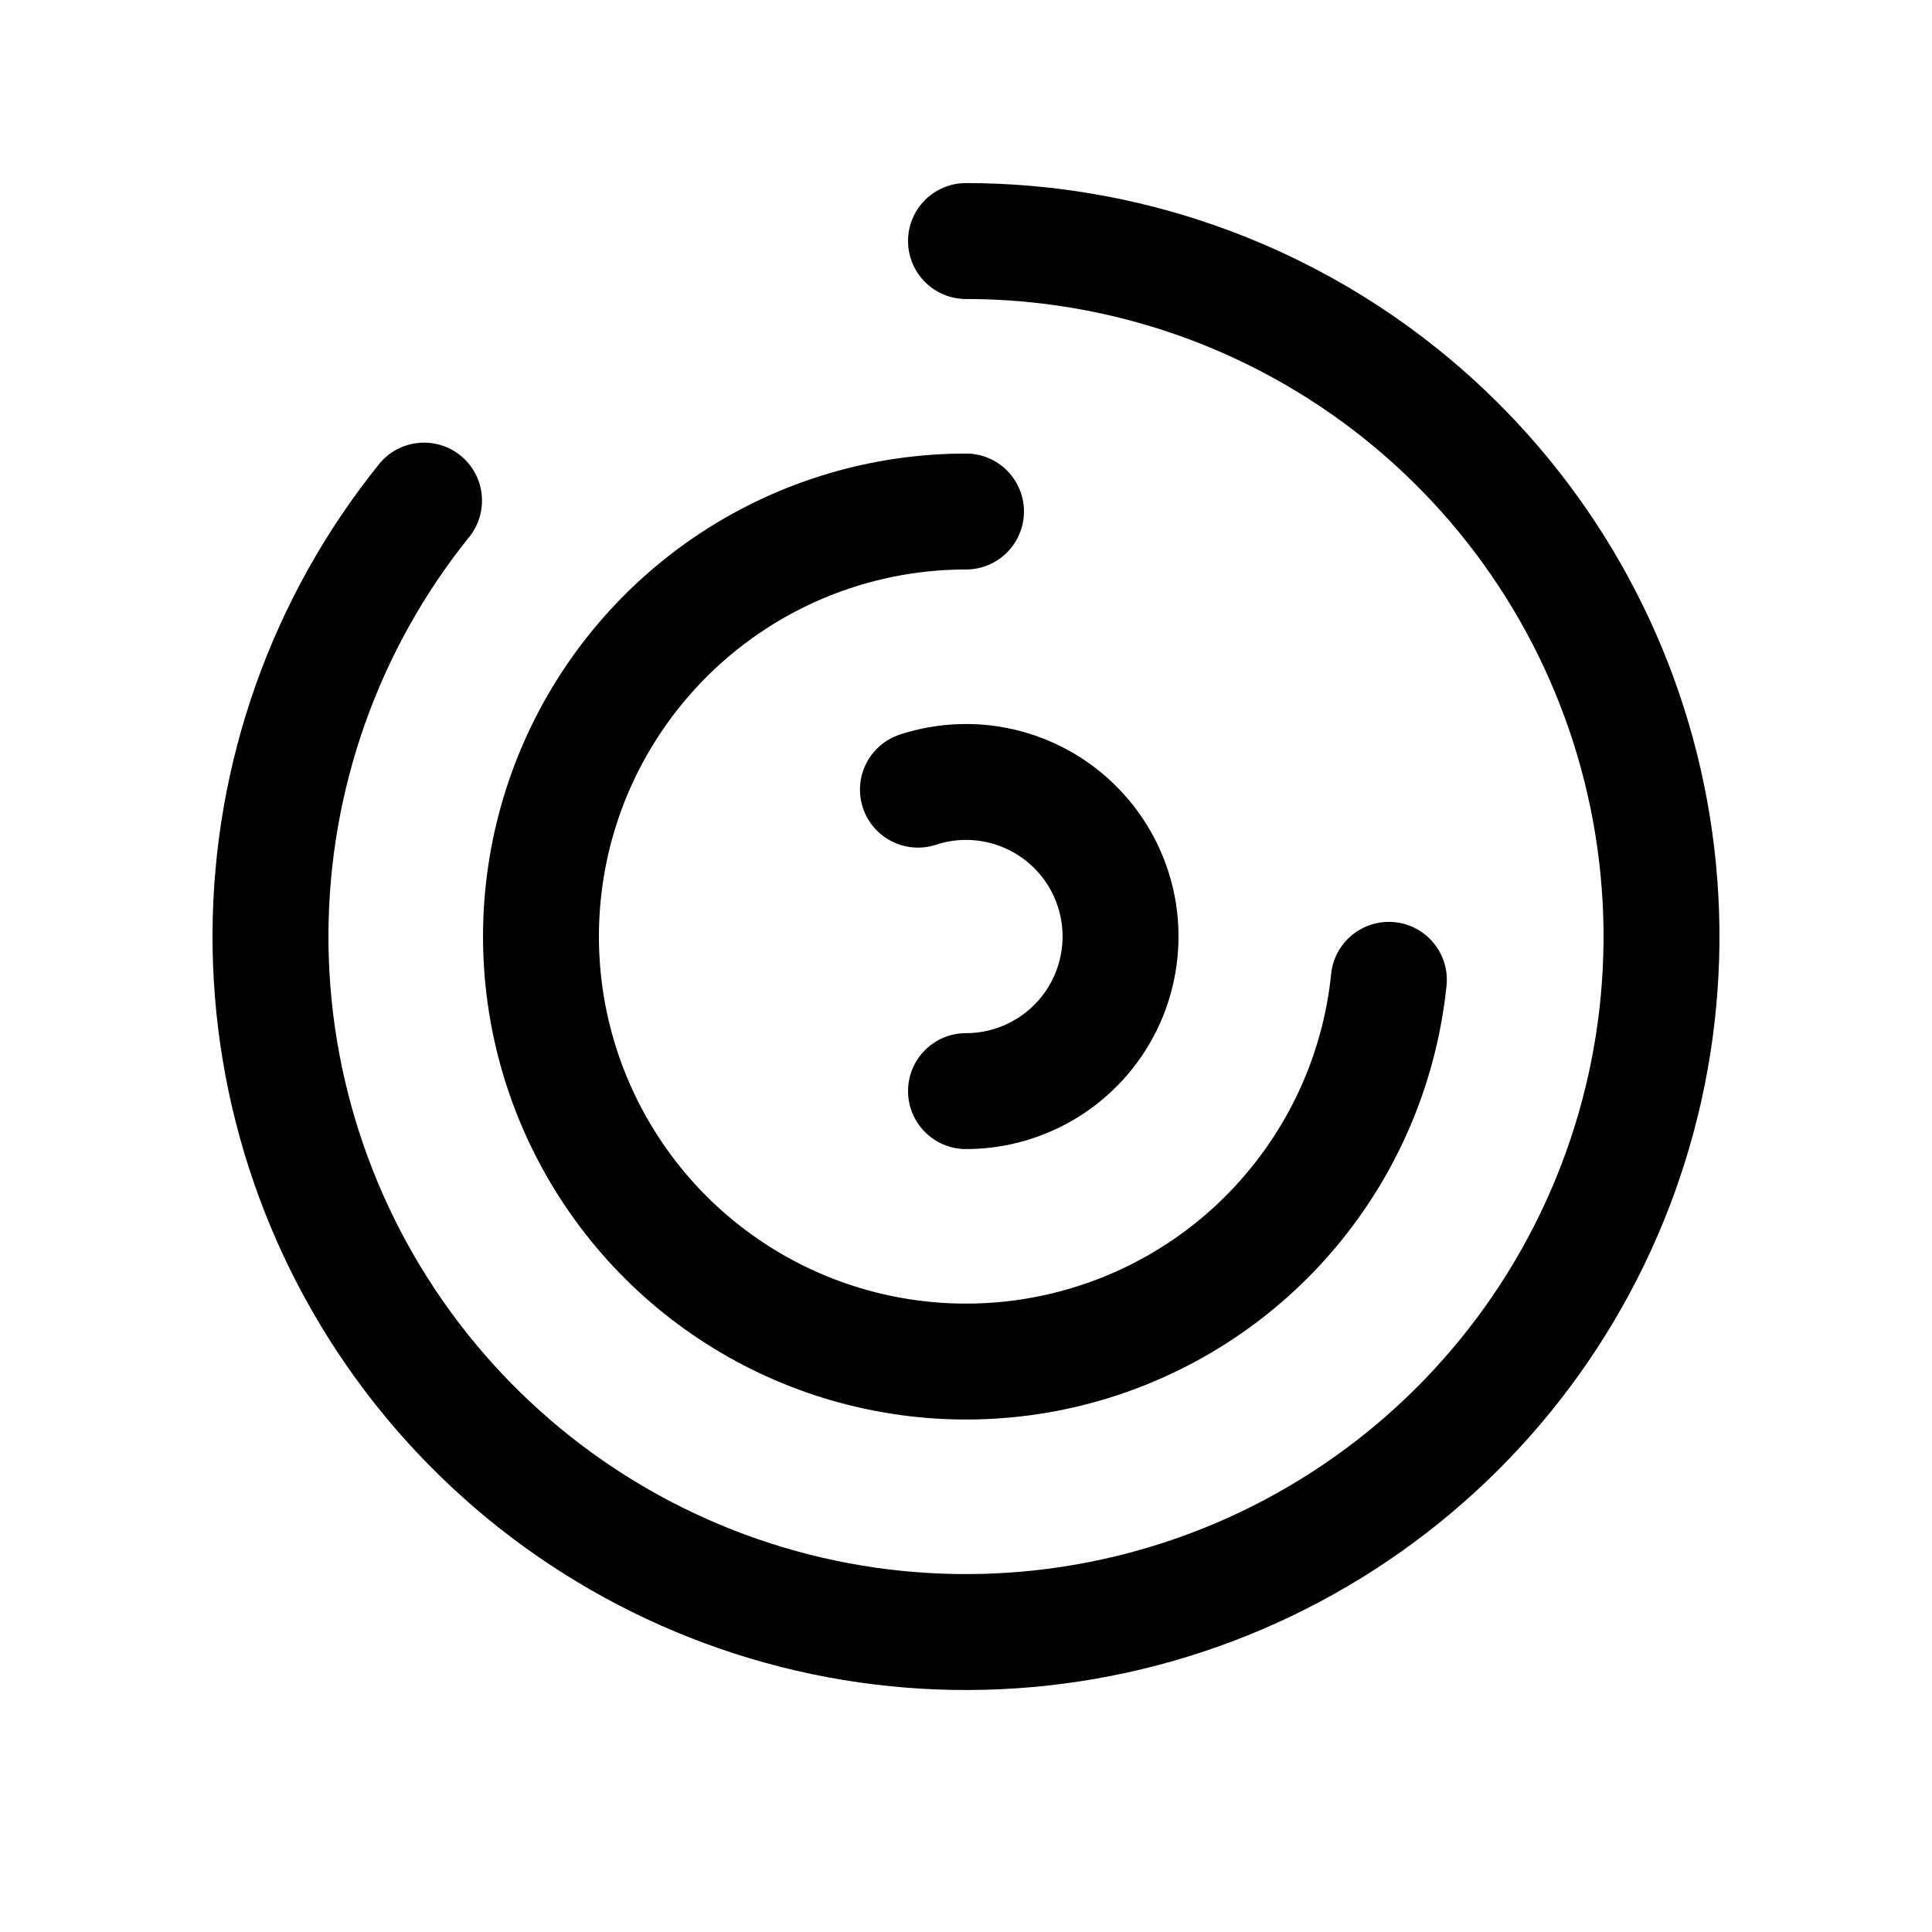 <svg width="25" height="25" viewBox="0 0 25 25" fill="none" xmlns="http://www.w3.org/2000/svg">
<path fill-rule="evenodd" clip-rule="evenodd" d="M11.75 3.119C11.75 2.704 12.086 2.369 12.5 2.369C14.71 2.369 16.855 3.12 18.583 4.499C20.311 5.878 21.518 7.803 22.008 9.959C22.497 12.115 22.24 14.373 21.278 16.363C20.316 18.353 18.706 19.957 16.712 20.912C14.718 21.867 12.459 22.116 10.306 21.619C8.152 21.121 6.231 19.906 4.858 18.174C3.485 16.441 2.742 14.293 2.75 12.083C2.758 9.872 3.517 7.73 4.903 6.008C5.162 5.685 5.634 5.634 5.957 5.893C6.28 6.153 6.331 6.625 6.072 6.948C4.899 8.405 4.257 10.218 4.25 12.088C4.243 13.959 4.872 15.776 6.034 17.242C7.195 18.708 8.821 19.736 10.643 20.157C12.466 20.578 14.377 20.367 16.064 19.559C17.751 18.751 19.113 17.394 19.927 15.71C20.742 14.026 20.959 12.115 20.545 10.291C20.131 8.467 19.109 6.838 17.647 5.671C16.185 4.504 14.37 3.869 12.5 3.869C12.086 3.869 11.75 3.533 11.75 3.119Z" fill="black"/>
<path fill-rule="evenodd" clip-rule="evenodd" d="M13.25 6.619C13.25 6.204 12.914 5.869 12.5 5.869C11.291 5.869 10.108 6.219 9.094 6.878C8.081 7.537 7.28 8.476 6.789 9.58C6.298 10.685 6.138 11.909 6.328 13.102C6.518 14.296 7.051 15.409 7.861 16.307C8.671 17.204 9.724 17.847 10.892 18.158C12.061 18.469 13.294 18.435 14.443 18.059C15.592 17.683 16.608 16.982 17.366 16.041C18.125 15.099 18.594 13.958 18.718 12.755C18.76 12.343 18.46 11.975 18.048 11.933C17.636 11.891 17.267 12.191 17.225 12.603C17.132 13.517 16.775 14.384 16.198 15.099C15.622 15.815 14.85 16.348 13.977 16.633C13.104 16.919 12.166 16.945 11.278 16.709C10.39 16.473 9.59 15.984 8.974 15.302C8.359 14.62 7.954 13.774 7.809 12.866C7.665 11.959 7.786 11.029 8.159 10.19C8.533 9.35 9.141 8.637 9.912 8.136C10.682 7.635 11.581 7.369 12.5 7.369C12.914 7.369 13.25 7.033 13.25 6.619Z" fill="black"/>
<path fill-rule="evenodd" clip-rule="evenodd" d="M11.75 14.119C11.75 14.533 12.086 14.869 12.5 14.869C13.032 14.869 13.552 14.714 13.998 14.425C14.444 14.135 14.797 13.722 15.013 13.236C15.229 12.749 15.299 12.211 15.216 11.686C15.132 11.16 14.898 10.671 14.541 10.276C14.185 9.881 13.721 9.598 13.207 9.461C12.693 9.324 12.15 9.34 11.645 9.505C11.251 9.634 11.037 10.057 11.165 10.451C11.294 10.845 11.718 11.059 12.111 10.931C12.341 10.855 12.588 10.848 12.822 10.911C13.055 10.973 13.266 11.101 13.428 11.281C13.59 11.46 13.696 11.683 13.734 11.922C13.772 12.161 13.74 12.405 13.642 12.626C13.544 12.847 13.384 13.035 13.181 13.167C12.978 13.299 12.742 13.369 12.5 13.369C12.086 13.369 11.75 13.704 11.75 14.119Z" fill="black"/>
</svg>